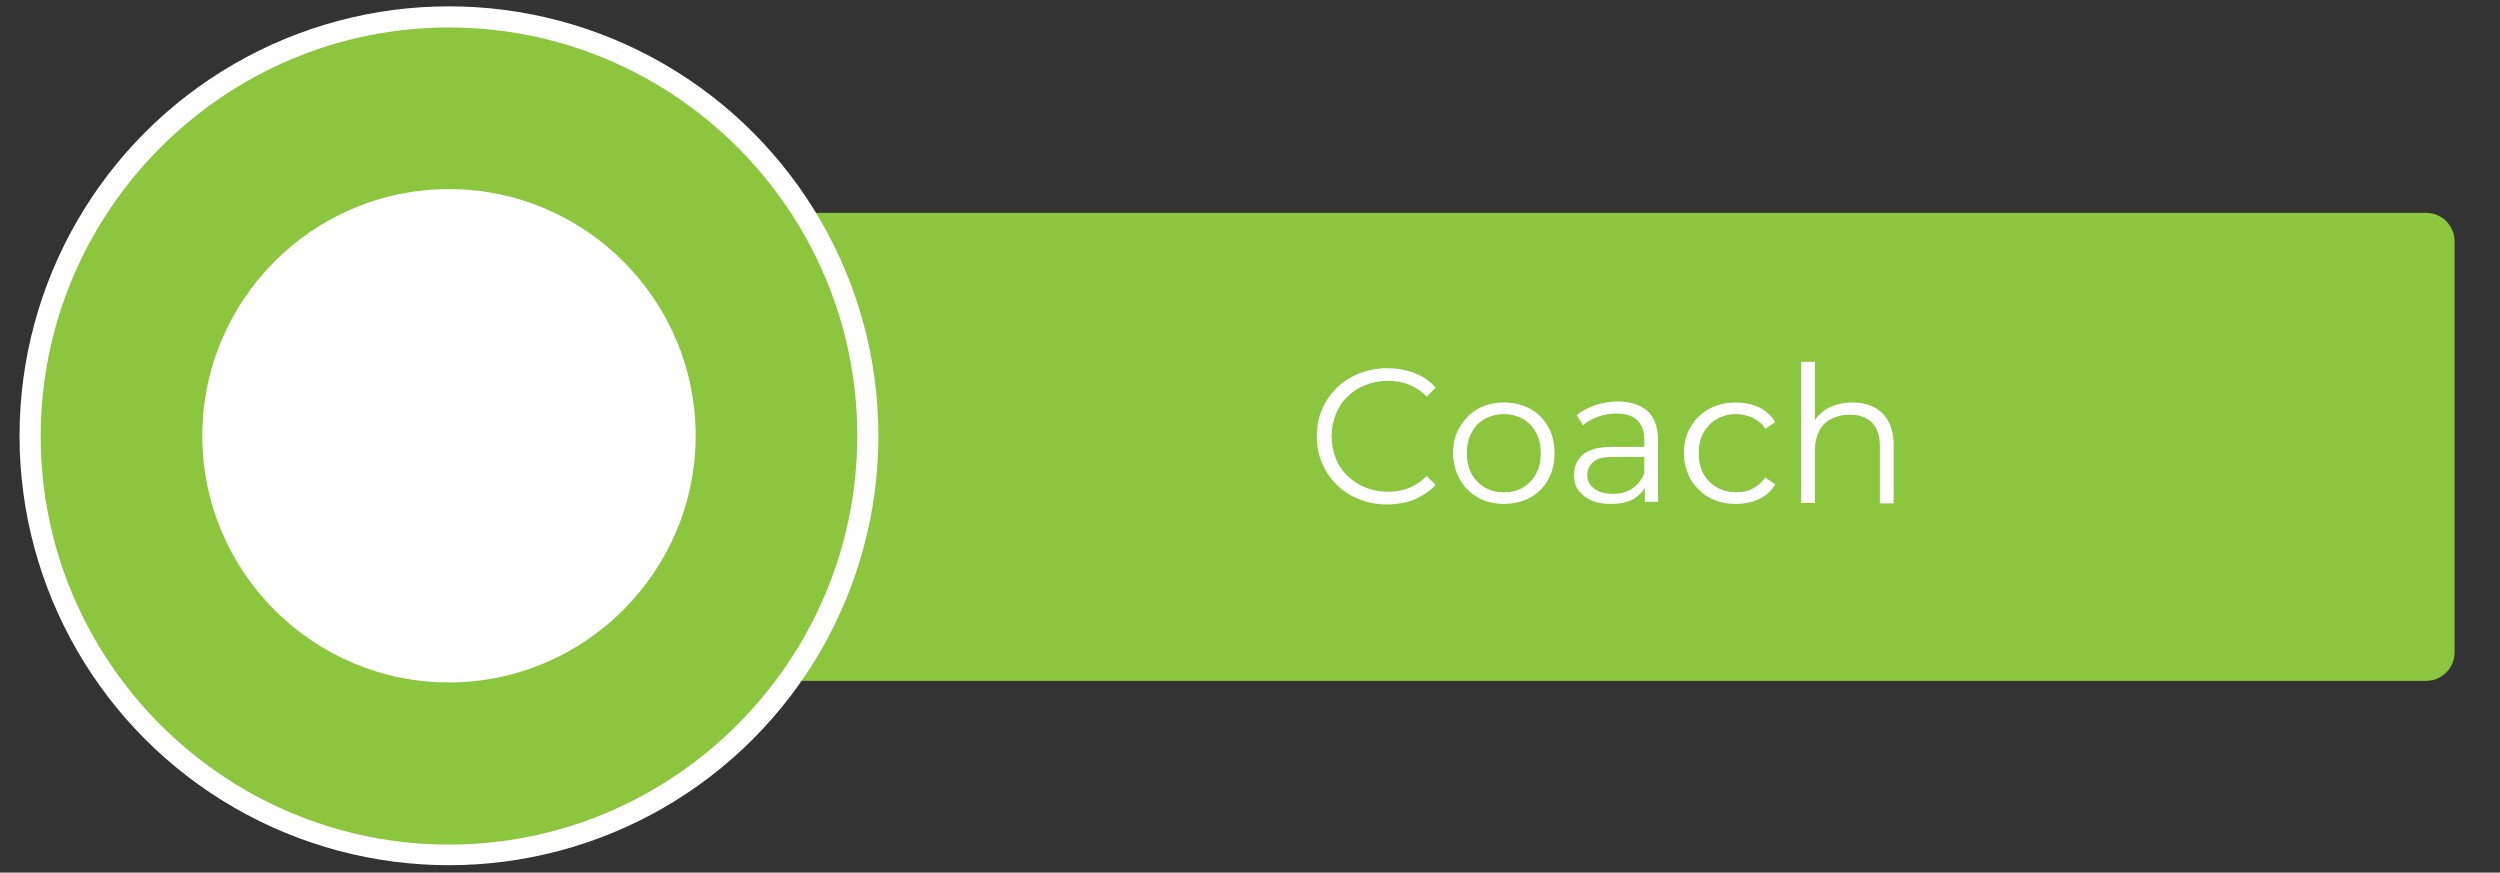 <?xml version="1.0" encoding="utf-8"?>
<!-- Generator: Adobe Illustrator 28.0.0, SVG Export Plug-In . SVG Version: 6.00 Build 0)  -->
<svg version="1.1" id="Layer_1" xmlns="http://www.w3.org/2000/svg" xmlns:xlink="http://www.w3.org/1999/xlink" x="0px" y="0px"
	 viewBox="0 0 473.3 165.2" style="enable-background:new 0 0 473.3 165.2;" xml:space="preserve">
<rect x="0" y="0" width="473.3" height="165.2" fill="#333333" stroke="none"/>
<style type="text/css">
	.st0{fill:#8CC63F;}
	.st1{fill:#FFFFFF;}
	.st2{display:none;fill:#FFFFFF;}
</style>
<path class="st0" d="M459.3,128.9H150.1c-3,0-5.4-2.4-5.4-5.4V45.7c0-3,2.4-5.4,5.4-5.4h309.2c3,0,5.4,2.4,5.4,5.4v77.8
	C464.7,126.5,462.3,128.9,459.3,128.9z"/>
<circle class="st1" cx="85" cy="82.5" r="81.3"/>
<path class="st0" d="M85,159.9c-42.6,0-77.3-34.7-77.3-77.3S42.4,5.2,85,5.2s77.3,34.7,77.3,77.3S127.6,159.9,85,159.9z M85,35.8
	c-25.8,0-46.7,21-46.7,46.7c0,25.8,21,46.7,46.7,46.7s46.7-21,46.7-46.7S110.8,35.8,85,35.8z"/>
<path class="st2" d="M208.6,95.2V70h9.4c2.1,0,4,0.3,5.5,1c1.5,0.7,2.7,1.7,3.5,3c0.8,1.3,1.2,2.8,1.2,4.7c0,1.8-0.4,3.3-1.2,4.6
	c-0.8,1.3-2,2.3-3.5,3c-1.5,0.7-3.4,1-5.5,1h-8l1.2-1.3v9.2H208.6z M211.3,86.2l-1.2-1.3h7.9c2.5,0,4.4-0.5,5.7-1.6
	c1.3-1.1,2-2.6,2-4.6c0-2-0.7-3.6-2-4.7c-1.3-1.1-3.2-1.7-5.7-1.7h-7.9l1.2-1.3V86.2z M239.2,95.4c-1.4,0-2.6-0.2-3.7-0.7
	s-1.8-1.1-2.4-1.9c-0.6-0.8-0.8-1.8-0.8-2.9c0-1,0.2-1.9,0.7-2.7c0.5-0.8,1.2-1.5,2.3-1.9s2.5-0.7,4.3-0.7h6.5v1.9h-6.4
	c-1.8,0-3.1,0.3-3.8,1c-0.7,0.6-1.1,1.5-1.1,2.4c0,1.1,0.4,1.9,1.3,2.6c0.8,0.6,2,1,3.5,1c1.4,0,2.7-0.3,3.7-1s1.8-1.6,2.3-2.9
	l0.6,1.8c-0.5,1.2-1.3,2.2-2.5,3C242.5,95.1,241,95.4,239.2,95.4z M245.8,95.2v-4.2l-0.1-0.7v-7c0-1.6-0.4-2.8-1.3-3.7
	c-0.9-0.9-2.2-1.3-4-1.3c-1.2,0-2.4,0.2-3.5,0.6s-2,0.9-2.8,1.6l-1.2-1.9c1-0.8,2.1-1.4,3.5-1.9c1.3-0.4,2.8-0.7,4.2-0.7
	c2.4,0,4.3,0.6,5.7,1.8c1.3,1.2,2,3.1,2,5.5v11.7H245.8z M255.2,95.2V76.3h2.4v5.1l-0.3-0.9c0.5-1.4,1.4-2.5,2.7-3.3
	c1.2-0.8,2.8-1.1,4.6-1.1v2.5c-0.1,0-0.2,0-0.3,0c-0.1,0-0.2,0-0.3,0c-2,0-3.6,0.6-4.7,1.8c-1.1,1.2-1.7,2.9-1.7,5.2v9.6H255.2z
	 M266.6,78.5v-2.1h11.7v2.1H266.6z M275.6,95.4c-1.8,0-3.1-0.5-4.1-1.4c-1-1-1.4-2.3-1.4-4.1V72.2h2.6v17.6c0,1.1,0.3,2,0.8,2.6
	c0.6,0.6,1.4,0.9,2.4,0.9c1.1,0,2.1-0.3,2.8-1l0.9,1.8c-0.5,0.5-1.1,0.8-1.8,1S276.3,95.4,275.6,95.4z M285.5,72.2
	c-0.5,0-1-0.2-1.3-0.5c-0.4-0.4-0.5-0.8-0.5-1.3s0.2-0.9,0.5-1.3c0.4-0.3,0.8-0.5,1.3-0.5s1,0.2,1.3,0.5s0.5,0.8,0.5,1.3
	c0,0.5-0.2,1-0.5,1.3C286.5,72,286.1,72.2,285.5,72.2z M284.2,95.2V76.3h2.6v18.9H284.2z M301.7,95.4c-1.9,0-3.5-0.4-5-1.2
	c-1.5-0.8-2.6-2-3.5-3.4c-0.8-1.5-1.3-3.1-1.3-5c0-1.9,0.4-3.6,1.3-5c0.8-1.4,2-2.6,3.5-3.4c1.5-0.8,3.1-1.2,5-1.2
	c1.6,0,3.1,0.3,4.4,0.9c1.3,0.6,2.3,1.6,3.1,2.8l-1.9,1.3c-0.6-1-1.5-1.7-2.4-2.1s-2-0.7-3.1-0.7c-1.3,0-2.6,0.3-3.6,0.9
	c-1.1,0.6-1.9,1.5-2.6,2.6c-0.6,1.1-0.9,2.4-0.9,3.9s0.3,2.8,0.9,3.9c0.6,1.1,1.5,2,2.6,2.6c1.1,0.6,2.3,0.9,3.6,0.9
	c1.1,0,2.2-0.2,3.1-0.7c1-0.5,1.8-1.2,2.4-2.1l1.9,1.3c-0.7,1.2-1.8,2.2-3.1,2.8C304.8,95.1,303.3,95.4,301.7,95.4z M315.5,72.2
	c-0.5,0-1-0.2-1.3-0.5s-0.5-0.8-0.5-1.3s0.2-0.9,0.5-1.3c0.4-0.3,0.8-0.5,1.3-0.5c0.5,0,1,0.2,1.3,0.5c0.4,0.3,0.5,0.8,0.5,1.3
	c0,0.5-0.2,1-0.5,1.3S316,72.2,315.5,72.2z M314.2,95.2V76.3h2.6v18.9H314.2z M323.8,102.2V76.3h2.4V82l-0.3,3.8l0.4,3.8v12.6H323.8
	z M333.6,95.4c-1.6,0-3.1-0.4-4.4-1.1c-1.3-0.8-2.4-1.8-3.1-3.3c-0.8-1.4-1.2-3.2-1.2-5.2c0-2.1,0.4-3.8,1.2-5.2
	c0.8-1.4,1.8-2.5,3.1-3.3s2.8-1.1,4.5-1.1c1.8,0,3.4,0.4,4.8,1.2c1.4,0.8,2.5,1.9,3.4,3.4s1.2,3.1,1.2,5c0,1.9-0.4,3.6-1.2,5
	c-0.8,1.4-1.9,2.6-3.4,3.4C337,95,335.4,95.4,333.6,95.4z M333.4,93.2c1.3,0,2.5-0.3,3.6-0.9c1.1-0.6,1.9-1.5,2.5-2.6
	c0.6-1.1,0.9-2.4,0.9-3.9s-0.3-2.7-0.9-3.9c-0.6-1.1-1.5-2-2.5-2.6c-1.1-0.6-2.3-0.9-3.6-0.9c-1.3,0-2.5,0.3-3.6,0.9
	s-1.9,1.5-2.5,2.6c-0.6,1.1-0.9,2.4-0.9,3.9s0.3,2.8,0.9,3.9c0.6,1.1,1.5,2,2.5,2.6C330.9,92.9,332.1,93.2,333.4,93.2z M353.6,95.4
	c-1.4,0-2.6-0.2-3.7-0.7s-1.8-1.1-2.4-1.9c-0.6-0.8-0.8-1.8-0.8-2.9c0-1,0.2-1.9,0.7-2.7c0.5-0.8,1.2-1.5,2.3-1.9
	c1.1-0.5,2.5-0.7,4.3-0.7h6.5v1.9H354c-1.8,0-3.1,0.3-3.8,1c-0.7,0.6-1.1,1.5-1.1,2.4c0,1.1,0.4,1.9,1.3,2.6c0.8,0.6,2,1,3.5,1
	c1.4,0,2.7-0.3,3.7-1s1.8-1.6,2.3-2.9l0.6,1.8c-0.5,1.2-1.3,2.2-2.5,3C356.9,95.1,355.4,95.4,353.6,95.4z M360.1,95.2v-4.2l-0.1-0.7
	v-7c0-1.6-0.5-2.8-1.3-3.7c-0.9-0.9-2.2-1.3-4-1.3c-1.2,0-2.4,0.2-3.5,0.6c-1.1,0.4-2,0.9-2.8,1.6l-1.2-1.9c1-0.8,2.1-1.4,3.5-1.9
	c1.3-0.4,2.8-0.7,4.2-0.7c2.4,0,4.3,0.6,5.7,1.8c1.3,1.2,2,3.1,2,5.5v11.7H360.1z M379.1,76.2c1.5,0,2.9,0.3,4,0.9s2.1,1.5,2.7,2.7
	c0.7,1.2,1,2.7,1,4.5v11h-2.6V84.5c0-2-0.5-3.5-1.5-4.5c-1-1-2.4-1.5-4.2-1.5c-1.3,0-2.5,0.3-3.5,0.8c-1,0.5-1.8,1.3-2.3,2.3
	s-0.8,2.2-0.8,3.7v9.9h-2.6V76.3h2.4v5.2l-0.4-1c0.6-1.4,1.6-2.4,2.9-3.2C375.7,76.6,377.3,76.2,379.1,76.2z M390.9,78.5v-2.1h11.7
	v2.1H390.9z M399.8,95.4c-1.8,0-3.1-0.5-4.1-1.4s-1.4-2.3-1.4-4.1V72.2h2.6v17.6c0,1.1,0.3,2,0.8,2.6c0.6,0.6,1.4,0.9,2.4,0.9
	c1.1,0,2.1-0.3,2.8-1l0.9,1.8c-0.5,0.5-1.1,0.8-1.8,1S400.5,95.4,399.8,95.4z"/>
<path class="st1" d="M262.6,95.5c-1.9,0-3.6-0.3-5.3-1c-1.6-0.6-3-1.5-4.2-2.7c-1.2-1.2-2.1-2.5-2.8-4.1c-0.7-1.6-1-3.3-1-5.1
	c0-1.8,0.3-3.6,1-5.1c0.7-1.6,1.6-2.9,2.8-4.1s2.6-2,4.2-2.7c1.6-0.6,3.4-1,5.3-1c1.8,0,3.5,0.3,5.1,0.9c1.6,0.6,3,1.5,4.1,2.8
	l-1.7,1.7c-1-1.1-2.2-1.8-3.4-2.3c-1.2-0.5-2.6-0.7-4-0.7c-1.5,0-2.9,0.3-4.2,0.8c-1.3,0.5-2.4,1.2-3.4,2.2c-1,0.9-1.7,2.1-2.2,3.3
	c-0.5,1.3-0.8,2.6-0.8,4.2c0,1.5,0.3,2.9,0.8,4.2s1.3,2.4,2.2,3.3c1,0.9,2.1,1.7,3.4,2.2c1.3,0.5,2.7,0.8,4.2,0.8
	c1.4,0,2.8-0.2,4-0.7c1.2-0.5,2.4-1.2,3.4-2.3l1.7,1.7c-1.1,1.2-2.5,2.1-4.1,2.8C266.2,95.2,264.4,95.5,262.6,95.5z M284.7,95.4
	c-1.8,0-3.5-0.4-4.9-1.2s-2.6-2-3.4-3.4c-0.8-1.5-1.3-3.1-1.3-5c0-1.9,0.4-3.6,1.3-5c0.8-1.4,2-2.6,3.4-3.4c1.4-0.8,3.1-1.2,4.9-1.2
	c1.9,0,3.5,0.4,5,1.2c1.5,0.8,2.6,2,3.4,3.4s1.2,3.1,1.2,5c0,1.9-0.4,3.5-1.2,5c-0.8,1.5-2,2.6-3.4,3.4S286.5,95.4,284.7,95.4z
	 M284.7,93.2c1.4,0,2.6-0.3,3.6-0.9c1.1-0.6,1.9-1.5,2.5-2.6c0.6-1.1,0.9-2.4,0.9-3.9c0-1.5-0.3-2.8-0.9-3.9c-0.6-1.1-1.4-2-2.5-2.6
	c-1.1-0.6-2.3-0.9-3.6-0.9c-1.3,0-2.5,0.3-3.6,0.9c-1.1,0.6-1.9,1.5-2.5,2.6c-0.6,1.1-0.9,2.4-0.9,3.9c0,1.5,0.3,2.8,0.9,3.9
	c0.6,1.1,1.5,2,2.5,2.6C282.2,92.9,283.3,93.2,284.7,93.2z M304.9,95.4c-1.4,0-2.6-0.2-3.7-0.7s-1.8-1.1-2.4-1.9
	c-0.6-0.8-0.8-1.8-0.8-2.9c0-1,0.2-1.9,0.7-2.7c0.5-0.8,1.2-1.5,2.3-1.9c1.1-0.5,2.5-0.7,4.3-0.7h6.5v1.9h-6.4c-1.8,0-3.1,0.3-3.8,1
	c-0.7,0.6-1.1,1.5-1.1,2.4c0,1.1,0.4,1.9,1.3,2.6c0.8,0.6,2,1,3.5,1c1.4,0,2.7-0.3,3.7-1s1.8-1.6,2.3-2.9l0.6,1.8
	c-0.5,1.2-1.3,2.2-2.5,3C308.2,95.1,306.7,95.4,304.9,95.4z M311.4,95.2v-4.2l-0.1-0.7v-7c0-1.6-0.4-2.8-1.3-3.7
	c-0.9-0.9-2.2-1.3-4-1.3c-1.2,0-2.4,0.2-3.5,0.6c-1.1,0.4-2,0.9-2.8,1.6l-1.2-1.9c1-0.8,2.1-1.4,3.5-1.9c1.3-0.4,2.8-0.7,4.2-0.7
	c2.4,0,4.3,0.6,5.7,1.8c1.3,1.2,2,3.1,2,5.5v11.7H311.4z M328.6,95.4c-1.9,0-3.5-0.4-5-1.2c-1.5-0.8-2.6-2-3.5-3.4
	c-0.8-1.5-1.3-3.1-1.3-5c0-1.9,0.4-3.6,1.3-5c0.8-1.4,2-2.6,3.5-3.4c1.5-0.8,3.1-1.2,5-1.2c1.6,0,3.1,0.3,4.4,0.9
	c1.3,0.6,2.3,1.6,3.1,2.8l-1.9,1.3c-0.6-1-1.5-1.7-2.4-2.1s-2-0.7-3.1-0.7c-1.3,0-2.6,0.3-3.6,0.9c-1.1,0.6-1.9,1.5-2.6,2.6
	c-0.6,1.1-0.9,2.4-0.9,3.9s0.3,2.8,0.9,3.9c0.6,1.1,1.5,2,2.6,2.6c1.1,0.6,2.3,0.9,3.6,0.9c1.1,0,2.2-0.2,3.1-0.7
	c1-0.5,1.8-1.2,2.4-2.1l1.9,1.3c-0.7,1.2-1.8,2.2-3.1,2.8C331.7,95.1,330.3,95.4,328.6,95.4z M350.7,76.2c1.5,0,2.9,0.3,4.1,0.9
	c1.2,0.6,2.1,1.5,2.7,2.7c0.7,1.2,1,2.7,1,4.5v11h-2.6V84.5c0-2-0.5-3.5-1.5-4.5c-1-1-2.4-1.5-4.2-1.5c-1.3,0-2.5,0.3-3.5,0.8
	c-1,0.5-1.8,1.3-2.3,2.3s-0.8,2.2-0.8,3.7v9.9h-2.6V68.5h2.6v13l-0.5-1c0.6-1.4,1.6-2.4,2.9-3.2C347.3,76.6,348.9,76.2,350.7,76.2z"
	/>
<path class="st2" d="M217.9,95.2L229.4,70h2.6l11.5,25.2h-2.8l-10.6-23.7h1.1l-10.6,23.7H217.9z M222.4,88.5l0.8-2.2h14.7l0.8,2.2
	H222.4z M247.2,102.2V76.3h2.4V82l-0.3,3.8l0.4,3.8v12.6H247.2z M257,95.4c-1.6,0-3.1-0.4-4.4-1.1c-1.3-0.8-2.4-1.8-3.1-3.3
	c-0.8-1.4-1.2-3.2-1.2-5.2c0-2.1,0.4-3.8,1.2-5.2c0.8-1.4,1.8-2.5,3.1-3.3c1.3-0.7,2.8-1.1,4.5-1.1c1.8,0,3.4,0.4,4.8,1.2
	c1.4,0.8,2.5,1.9,3.4,3.4c0.8,1.5,1.2,3.1,1.2,5c0,1.9-0.4,3.6-1.2,5s-1.9,2.6-3.4,3.4C260.4,95,258.8,95.4,257,95.4z M256.8,93.2
	c1.3,0,2.5-0.3,3.6-0.9c1.1-0.6,1.9-1.5,2.5-2.6s0.9-2.4,0.9-3.9s-0.3-2.7-0.9-3.9c-0.6-1.1-1.5-2-2.5-2.6c-1.1-0.6-2.3-0.9-3.6-0.9
	c-1.3,0-2.6,0.3-3.6,0.9c-1.1,0.6-1.9,1.5-2.5,2.6c-0.6,1.1-0.9,2.4-0.9,3.9s0.3,2.8,0.9,3.9s1.5,2,2.5,2.6
	C254.2,92.9,255.4,93.2,256.8,93.2z M271.6,102.2V76.3h2.4V82l-0.3,3.8l0.4,3.8v12.6H271.6z M281.4,95.4c-1.6,0-3.1-0.4-4.4-1.1
	c-1.3-0.8-2.4-1.8-3.1-3.3c-0.8-1.4-1.2-3.2-1.2-5.2c0-2.1,0.4-3.8,1.2-5.2c0.8-1.4,1.8-2.5,3.1-3.3c1.3-0.7,2.8-1.1,4.5-1.1
	c1.8,0,3.4,0.4,4.8,1.2c1.4,0.8,2.5,1.9,3.4,3.4c0.8,1.5,1.2,3.1,1.2,5c0,1.9-0.4,3.6-1.2,5c-0.8,1.4-1.9,2.6-3.4,3.4
	C284.8,95,283.2,95.4,281.4,95.4z M281.2,93.2c1.3,0,2.5-0.3,3.6-0.9c1.1-0.6,1.9-1.5,2.5-2.6s0.9-2.4,0.9-3.9s-0.3-2.7-0.9-3.9
	c-0.6-1.1-1.5-2-2.5-2.6c-1.1-0.6-2.3-0.9-3.6-0.9c-1.3,0-2.6,0.3-3.6,0.9c-1.1,0.6-1.9,1.5-2.5,2.6c-0.6,1.1-0.9,2.4-0.9,3.9
	s0.3,2.8,0.9,3.9s1.5,2,2.5,2.6C278.6,92.9,279.8,93.2,281.2,93.2z M296,95.2V76.3h2.4v5.1l-0.3-0.9c0.5-1.4,1.4-2.5,2.7-3.3
	c1.2-0.8,2.8-1.1,4.6-1.1v2.5c-0.1,0-0.2,0-0.3,0c-0.1,0-0.2,0-0.3,0c-2,0-3.6,0.6-4.7,1.8s-1.7,2.9-1.7,5.2v9.6H296z M315.8,95.4
	c-1.4,0-2.6-0.2-3.7-0.7c-1-0.5-1.8-1.1-2.4-1.9s-0.8-1.8-0.8-2.9c0-1,0.2-1.9,0.7-2.7c0.5-0.8,1.2-1.5,2.3-1.9
	c1.1-0.5,2.5-0.7,4.3-0.7h6.5v1.9h-6.4c-1.8,0-3.1,0.3-3.8,1c-0.7,0.6-1.1,1.5-1.1,2.4c0,1.1,0.4,1.9,1.3,2.6c0.8,0.6,2,1,3.5,1
	c1.4,0,2.7-0.3,3.7-1c1-0.7,1.8-1.6,2.3-2.9l0.6,1.8c-0.5,1.2-1.3,2.2-2.5,3C319.1,95.1,317.6,95.4,315.8,95.4z M322.3,95.2v-4.2
	l-0.1-0.7v-7c0-1.6-0.5-2.8-1.3-3.7c-0.9-0.9-2.2-1.3-4-1.3c-1.2,0-2.4,0.2-3.5,0.6c-1.1,0.4-2,0.9-2.8,1.6l-1.2-1.9
	c1-0.8,2.1-1.4,3.5-1.9c1.3-0.4,2.8-0.7,4.2-0.7c2.4,0,4.3,0.6,5.7,1.8s2,3.1,2,5.5v11.7H322.3z M333,72.2c-0.5,0-1-0.2-1.3-0.5
	c-0.4-0.4-0.5-0.8-0.5-1.3s0.2-0.9,0.5-1.3s0.8-0.5,1.3-0.5c0.5,0,1,0.2,1.3,0.5c0.4,0.3,0.5,0.8,0.5,1.3c0,0.5-0.2,1-0.5,1.3
	C334,72,333.5,72.2,333,72.2z M331.7,95.2V76.3h2.6v18.9H331.7z M346.4,95.4c-1.6,0-3-0.2-4.4-0.7c-1.4-0.4-2.5-1-3.3-1.7l1.2-2
	c0.8,0.6,1.8,1.1,3,1.5c1.2,0.4,2.5,0.6,3.8,0.6c1.8,0,3.1-0.3,3.9-0.8s1.2-1.3,1.2-2.2c0-0.7-0.2-1.2-0.7-1.6
	c-0.4-0.4-1-0.7-1.7-0.9c-0.7-0.2-1.5-0.4-2.4-0.5c-0.9-0.1-1.8-0.3-2.6-0.5c-0.9-0.2-1.7-0.5-2.4-0.8c-0.7-0.4-1.3-0.9-1.7-1.5
	c-0.4-0.6-0.7-1.5-0.7-2.6c0-1,0.3-2,0.9-2.8c0.6-0.8,1.4-1.5,2.5-1.9s2.5-0.7,4.1-0.7c1.2,0,2.4,0.2,3.7,0.5c1.2,0.3,2.2,0.8,3,1.3
	l-1.1,2.1c-0.8-0.6-1.7-1-2.7-1.2s-1.9-0.4-2.9-0.4c-1.7,0-3,0.3-3.8,0.9c-0.8,0.6-1.2,1.3-1.2,2.2c0,0.7,0.2,1.3,0.7,1.7
	s1,0.7,1.8,1s1.5,0.4,2.4,0.6c0.9,0.1,1.8,0.3,2.6,0.5s1.7,0.5,2.4,0.8c0.7,0.3,1.3,0.8,1.8,1.5c0.4,0.6,0.7,1.5,0.7,2.5
	c0,1.1-0.3,2.1-0.9,2.9c-0.6,0.8-1.5,1.4-2.7,1.9C349.5,95.2,348.1,95.4,346.4,95.4z M367,95.4c-2,0-3.7-0.4-5.2-1.2
	c-1.5-0.8-2.7-2-3.5-3.4c-0.8-1.5-1.3-3.1-1.3-5s0.4-3.5,1.2-5c0.8-1.4,1.9-2.6,3.3-3.4s3-1.2,4.7-1.2c1.8,0,3.4,0.4,4.7,1.2
	c1.4,0.8,2.5,1.9,3.3,3.4c0.8,1.5,1.2,3.1,1.2,5c0,0.1,0,0.2,0,0.4c0,0.1,0,0.3,0,0.4H359v-1.9h15.1l-1,0.8c0-1.4-0.3-2.6-0.9-3.7
	s-1.4-1.9-2.4-2.5c-1-0.6-2.2-0.9-3.5-0.9c-1.3,0-2.5,0.3-3.5,0.9c-1,0.6-1.8,1.4-2.4,2.5s-0.9,2.3-0.9,3.7v0.4c0,1.4,0.3,2.7,1,3.8
	s1.5,1.9,2.7,2.6s2.4,0.9,3.9,0.9c1.2,0,2.2-0.2,3.2-0.6c1-0.4,1.9-1,2.6-1.9l1.4,1.7c-0.8,1-1.9,1.8-3.2,2.3
	C369.9,95.2,368.5,95.4,367,95.4z M380.7,95.2V76.3h2.4v5.1l-0.3-0.9c0.5-1.4,1.4-2.5,2.7-3.3c1.2-0.8,2.8-1.1,4.6-1.1v2.5
	c-0.1,0-0.2,0-0.3,0c-0.1,0-0.2,0-0.3,0c-2,0-3.6,0.6-4.7,1.8s-1.7,2.9-1.7,5.2v9.6H380.7z"/>
</svg>

